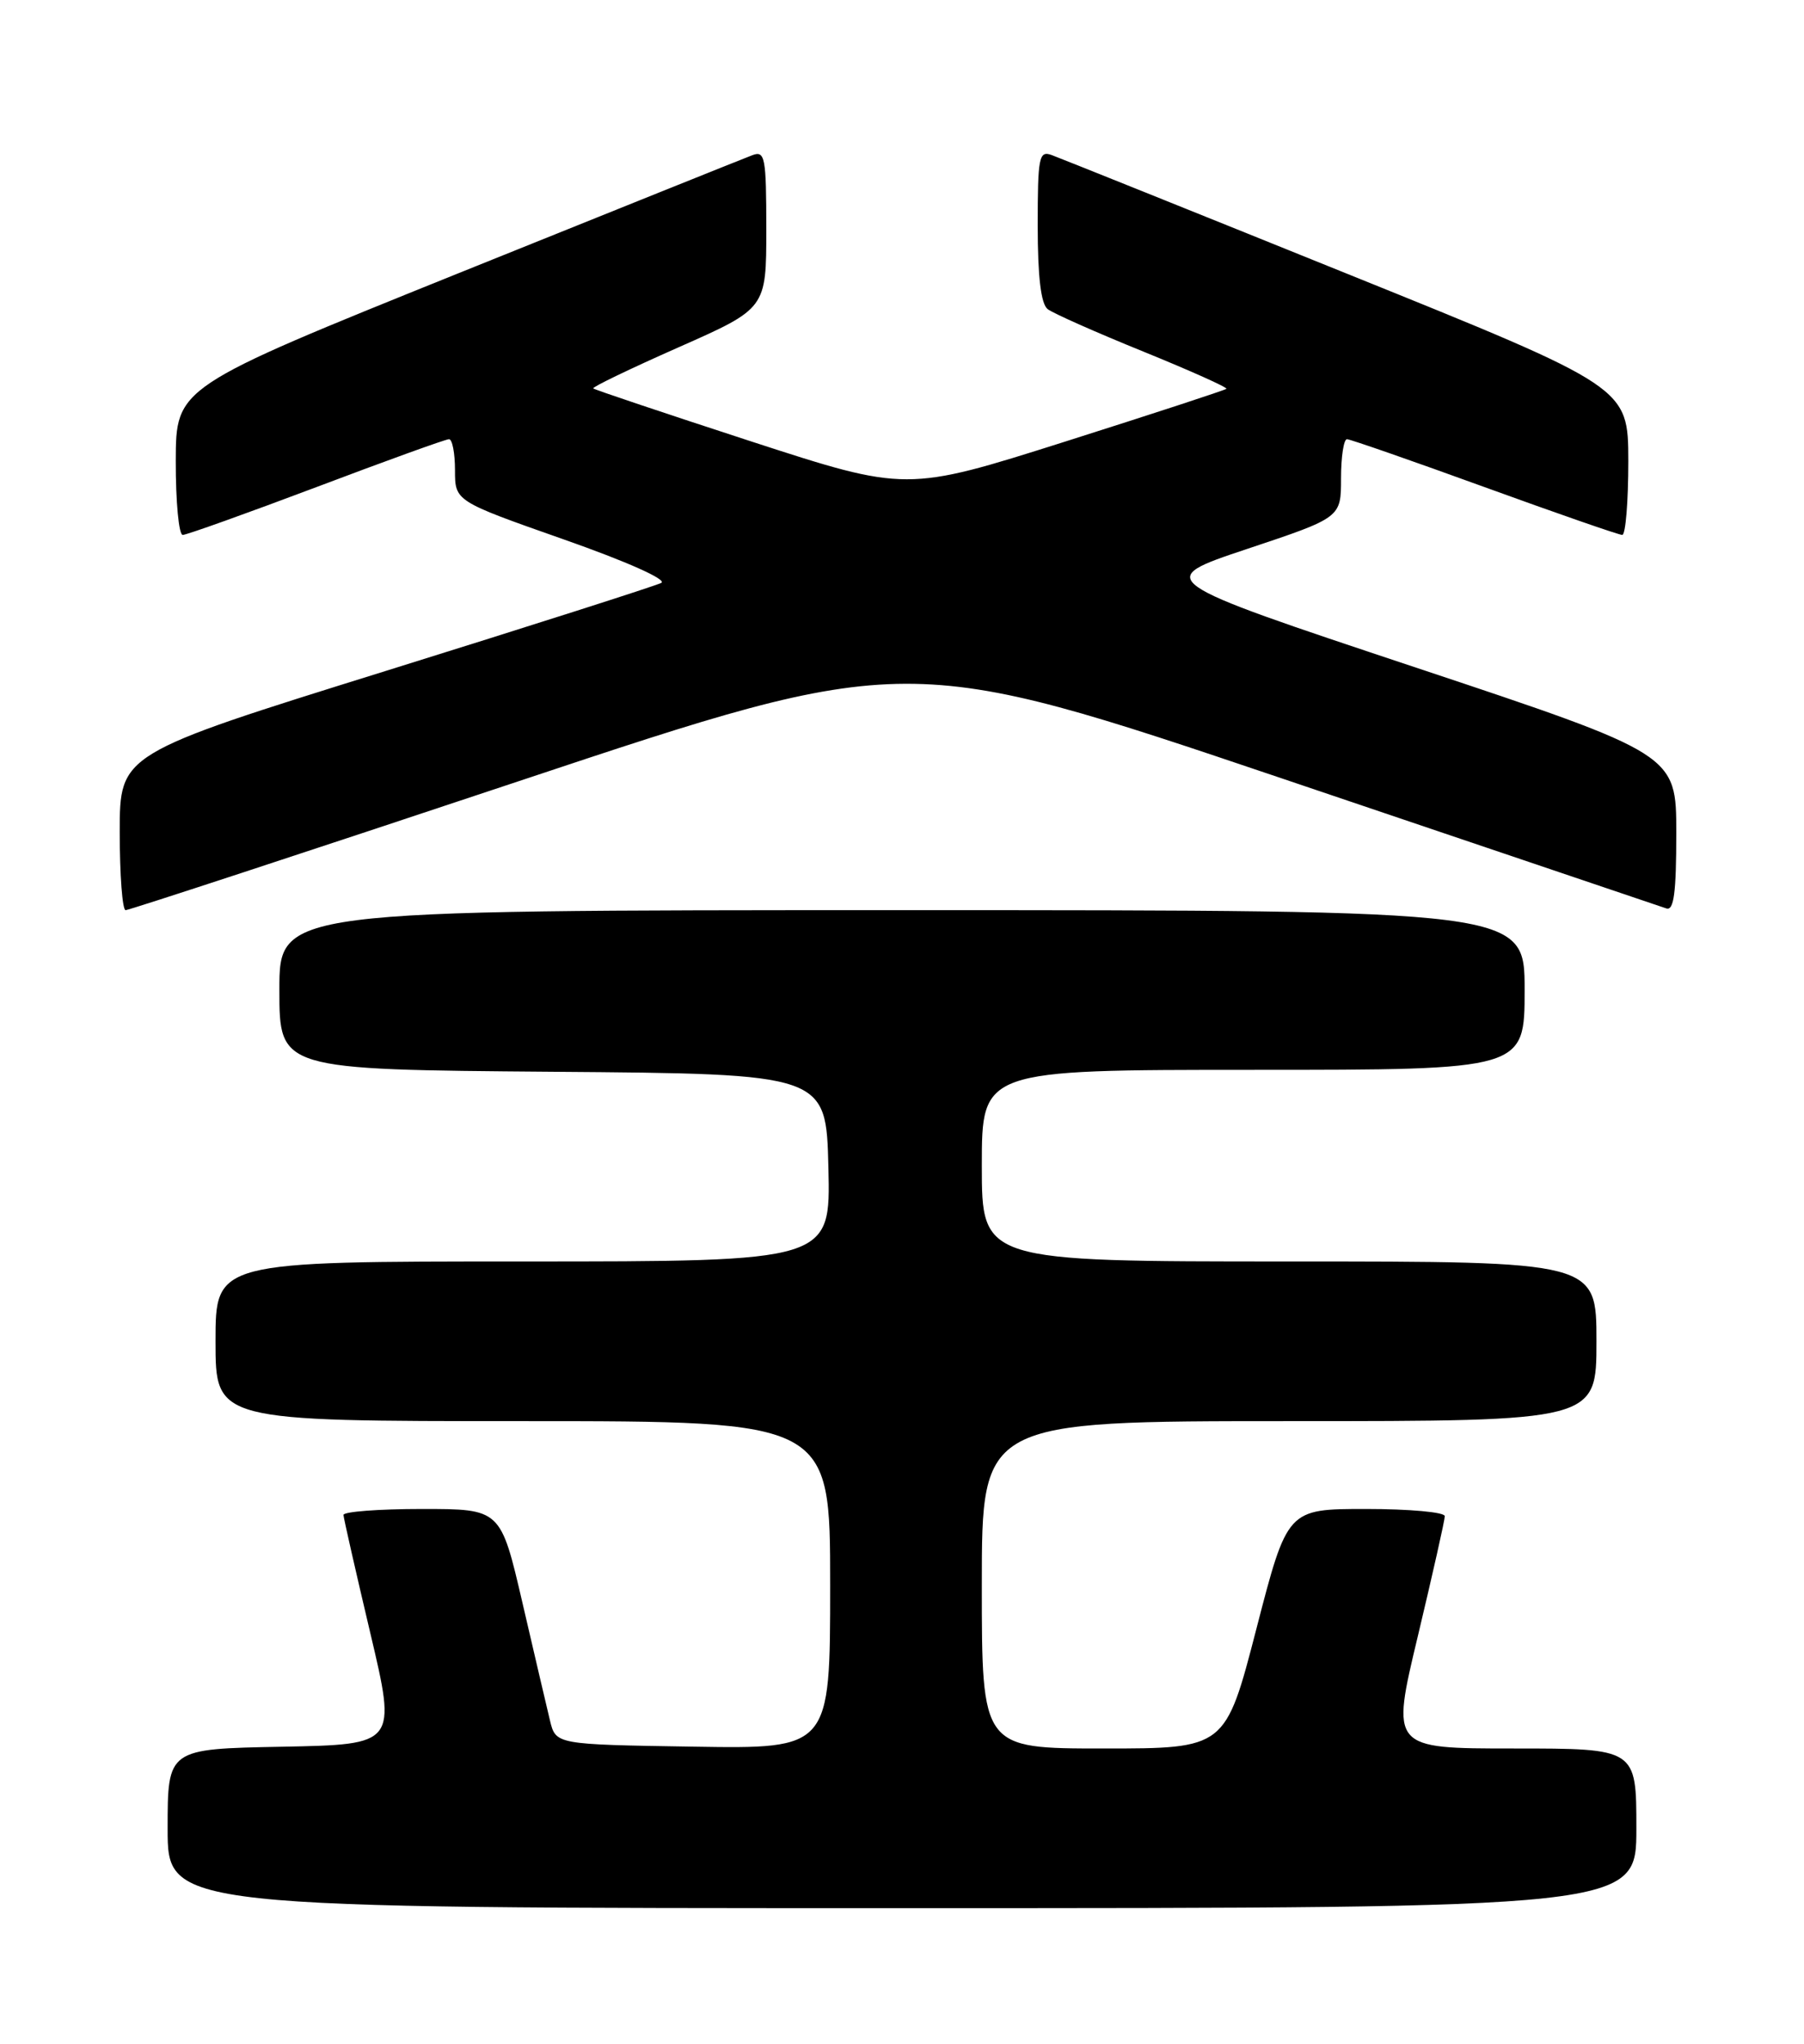 <?xml version="1.0" encoding="UTF-8" standalone="no"?>
<!DOCTYPE svg PUBLIC "-//W3C//DTD SVG 1.1//EN" "http://www.w3.org/Graphics/SVG/1.1/DTD/svg11.dtd" >
<svg xmlns="http://www.w3.org/2000/svg" xmlns:xlink="http://www.w3.org/1999/xlink" version="1.1" viewBox="0 0 226 256">
 <g >
 <path fill="currentColor"
d=" M 205.00 229.00 C 205.00 219.00 205.00 219.00 189.63 219.00 C 174.25 219.00 174.25 219.00 177.63 204.90 C 179.48 197.14 181.00 190.39 181.00 189.90 C 181.00 189.40 176.56 189.00 171.14 189.00 C 161.28 189.00 161.28 189.00 157.40 204.00 C 153.52 219.00 153.52 219.00 138.26 219.00 C 123.00 219.00 123.00 219.00 123.00 198.50 C 123.00 178.00 123.00 178.00 161.50 178.00 C 200.00 178.00 200.00 178.00 200.00 168.00 C 200.00 158.00 200.00 158.00 161.50 158.00 C 123.00 158.00 123.00 158.00 123.00 146.00 C 123.00 134.00 123.00 134.00 157.00 134.00 C 191.00 134.00 191.00 134.00 191.00 124.00 C 191.00 114.00 191.00 114.00 113.00 114.00 C 35.00 114.00 35.00 114.00 35.00 123.99 C 35.00 133.97 35.00 133.97 69.25 134.24 C 103.50 134.50 103.50 134.50 103.78 146.25 C 104.06 158.00 104.06 158.00 65.53 158.00 C 27.00 158.00 27.00 158.00 27.00 168.00 C 27.00 178.00 27.00 178.00 65.50 178.00 C 104.00 178.00 104.00 178.00 104.00 198.52 C 104.00 219.05 104.00 219.05 86.81 218.77 C 69.63 218.50 69.63 218.50 68.90 215.50 C 68.50 213.85 66.95 207.21 65.45 200.75 C 62.72 189.00 62.72 189.00 52.86 189.00 C 47.44 189.00 43.01 189.34 43.03 189.75 C 43.05 190.16 44.56 196.80 46.38 204.50 C 49.69 218.50 49.69 218.50 35.35 218.78 C 21.00 219.05 21.00 219.05 21.00 229.03 C 21.00 239.00 21.00 239.00 113.00 239.00 C 205.00 239.00 205.00 239.00 205.00 229.00 Z  M 65.06 97.82 C 113.64 81.64 113.64 81.64 160.57 97.49 C 186.38 106.21 208.06 113.54 208.75 113.78 C 209.70 114.11 210.00 111.81 210.00 104.35 C 210.00 94.48 210.00 94.48 177.25 83.57 C 144.50 72.67 144.50 72.67 156.25 68.75 C 168.00 64.83 168.00 64.83 168.00 59.92 C 168.00 57.21 168.34 55.00 168.75 55.01 C 169.16 55.02 176.92 57.72 185.98 61.01 C 195.04 64.30 202.81 67.00 203.23 67.00 C 203.65 67.00 203.99 62.84 203.99 57.75 C 203.97 48.50 203.97 48.50 168.74 34.28 C 149.36 26.45 132.71 19.77 131.75 19.42 C 130.16 18.84 130.00 19.66 130.00 28.27 C 130.00 34.68 130.41 38.07 131.25 38.72 C 131.94 39.25 137.33 41.64 143.22 44.03 C 149.12 46.43 153.81 48.53 153.64 48.70 C 153.46 48.87 144.37 51.84 133.44 55.31 C 113.55 61.61 113.55 61.61 94.08 55.28 C 83.37 51.79 74.48 48.81 74.32 48.65 C 74.15 48.49 78.97 46.17 85.01 43.50 C 96.00 38.64 96.00 38.64 96.00 28.71 C 96.00 19.68 95.84 18.84 94.25 19.44 C 93.29 19.80 76.65 26.48 57.27 34.29 C 22.04 48.50 22.04 48.50 22.02 57.75 C 22.01 62.84 22.40 67.00 22.89 67.00 C 23.37 67.00 30.91 64.30 39.64 61.01 C 48.36 57.71 55.84 55.01 56.25 55.01 C 56.66 55.00 57.00 56.75 57.00 58.89 C 57.00 62.77 57.00 62.77 70.59 67.55 C 78.51 70.33 83.62 72.61 82.84 73.01 C 82.10 73.39 66.54 78.36 48.25 84.06 C 15.00 94.42 15.00 94.42 15.00 104.21 C 15.00 109.60 15.33 114.00 15.74 114.00 C 16.15 114.00 38.34 106.72 65.06 97.82 Z "/>
</g>
</svg>
